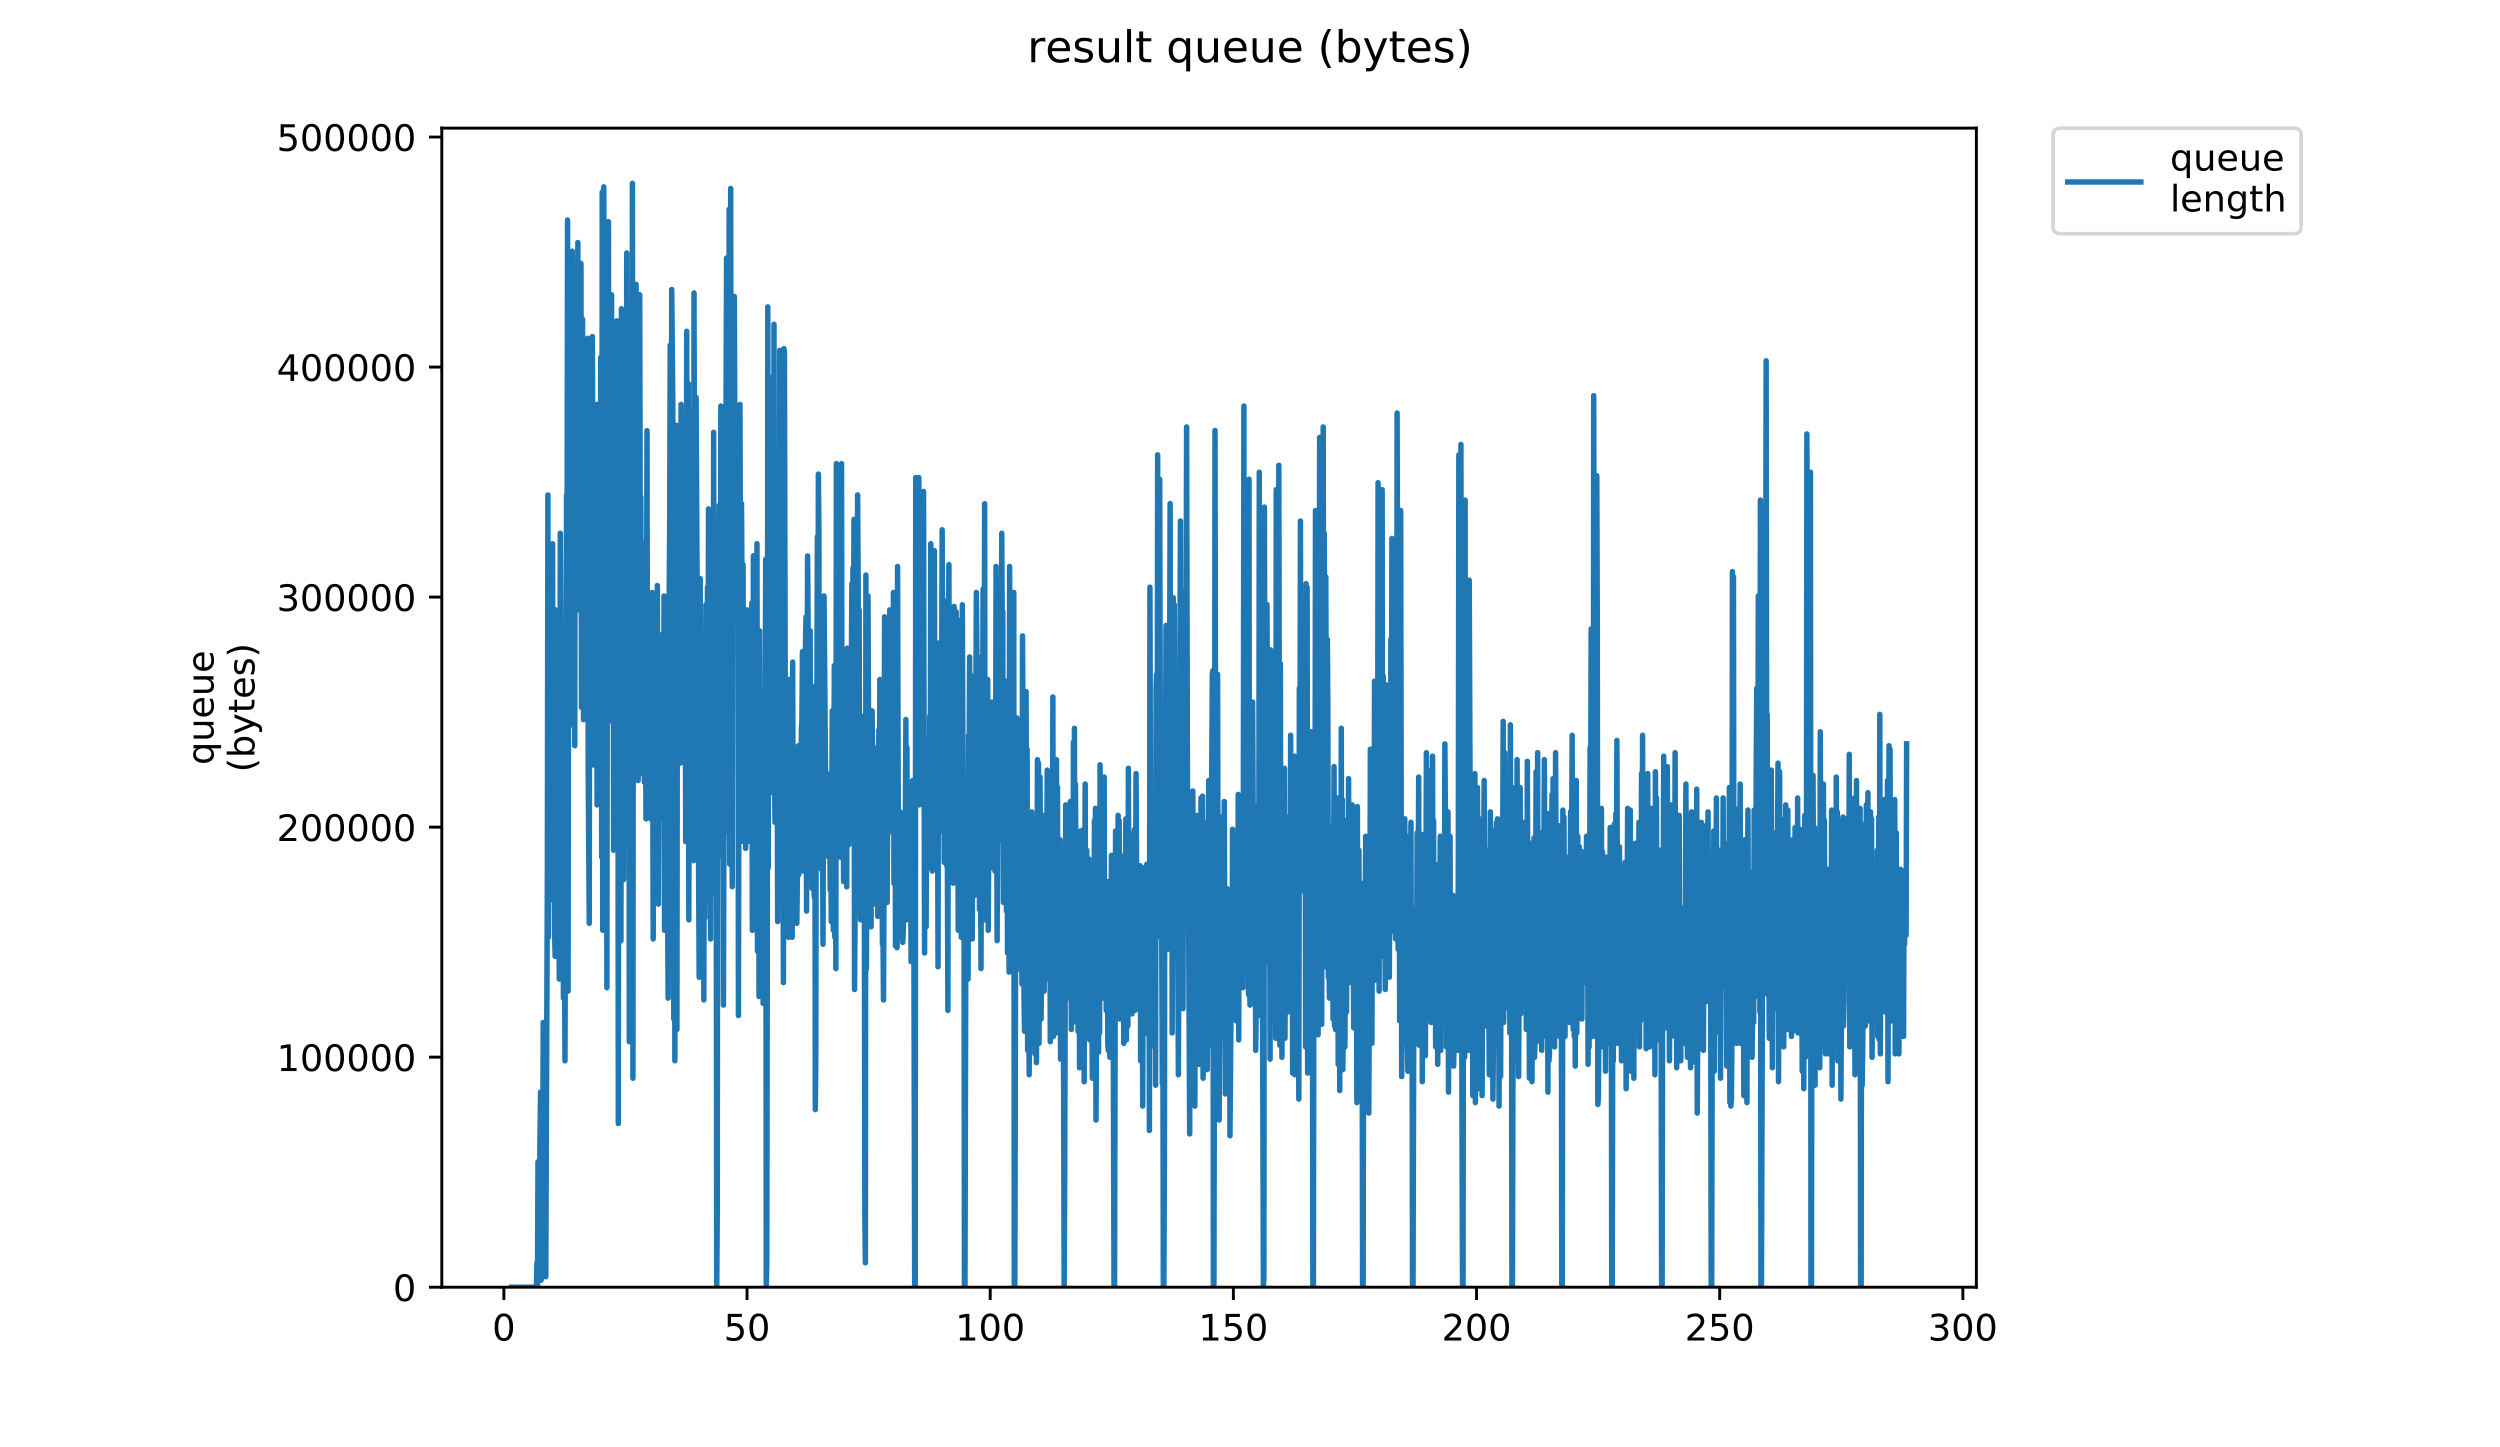 <?xml version="1.0" encoding="utf-8" standalone="no"?>
<!DOCTYPE svg PUBLIC "-//W3C//DTD SVG 1.1//EN"
  "http://www.w3.org/Graphics/SVG/1.1/DTD/svg11.dtd">
<!-- Created with matplotlib (https://matplotlib.org/) -->
<svg height="396pt" version="1.1" viewBox="0 0 684 396" width="684pt" xmlns="http://www.w3.org/2000/svg" xmlns:xlink="http://www.w3.org/1999/xlink">
 <defs>
  <style type="text/css">
*{stroke-linecap:butt;stroke-linejoin:round;}
  </style>
 </defs>
 <g id="figure_1">
  <g id="patch_1">
   <path d="M 0 396 
L 684 396 
L 684 0 
L 0 0 
z
" style="fill:#ffffff;"/>
  </g>
  <g id="axes_1">
   <g id="patch_2">
    <path d="M 120.879 352.174 
L 540.734 352.174 
L 540.734 35.062 
L 120.879 35.062 
z
" style="fill:#ffffff;"/>
   </g>
   <g id="matplotlib.axis_1">
    <g id="xtick_1">
     <g id="line2d_1">
      <defs>
       <path d="M 0 0 
L 0 3.5 
" id="m2e7004b00f" style="stroke:#000000;stroke-width:0.8;"/>
      </defs>
      <g>
       <use style="stroke:#000000;stroke-width:0.8;" x="137.862" xlink:href="#m2e7004b00f" y="352.174"/>
      </g>
     </g>
     <g id="text_1">
      <!-- 0 -->
      <defs>
       <path d="M 31.781 66.406 
Q 24.172 66.406 20.328 58.906 
Q 16.5 51.422 16.5 36.375 
Q 16.5 21.391 20.328 13.891 
Q 24.172 6.391 31.781 6.391 
Q 39.453 6.391 43.281 13.891 
Q 47.125 21.391 47.125 36.375 
Q 47.125 51.422 43.281 58.906 
Q 39.453 66.406 31.781 66.406 
z
M 31.781 74.219 
Q 44.047 74.219 50.516 64.516 
Q 56.984 54.828 56.984 36.375 
Q 56.984 17.969 50.516 8.266 
Q 44.047 -1.422 31.781 -1.422 
Q 19.531 -1.422 13.062 8.266 
Q 6.594 17.969 6.594 36.375 
Q 6.594 54.828 13.062 64.516 
Q 19.531 74.219 31.781 74.219 
z
" id="DejaVuSans-48"/>
      </defs>
      <g transform="translate(134.68 366.773)scale(0.1 -0.1)">
       <use xlink:href="#DejaVuSans-48"/>
      </g>
     </g>
    </g>
    <g id="xtick_2">
     <g id="line2d_2">
      <g>
       <use style="stroke:#000000;stroke-width:0.8;" x="204.391" xlink:href="#m2e7004b00f" y="352.174"/>
      </g>
     </g>
     <g id="text_2">
      <!-- 50 -->
      <defs>
       <path d="M 10.797 72.906 
L 49.516 72.906 
L 49.516 64.594 
L 19.828 64.594 
L 19.828 46.734 
Q 21.969 47.469 24.109 47.828 
Q 26.266 48.188 28.422 48.188 
Q 40.625 48.188 47.75 41.5 
Q 54.891 34.812 54.891 23.391 
Q 54.891 11.625 47.562 5.094 
Q 40.234 -1.422 26.906 -1.422 
Q 22.312 -1.422 17.547 -0.641 
Q 12.797 0.141 7.719 1.703 
L 7.719 11.625 
Q 12.109 9.234 16.797 8.062 
Q 21.484 6.891 26.703 6.891 
Q 35.156 6.891 40.078 11.328 
Q 45.016 15.766 45.016 23.391 
Q 45.016 31 40.078 35.438 
Q 35.156 39.891 26.703 39.891 
Q 22.75 39.891 18.812 39.016 
Q 14.891 38.141 10.797 36.281 
z
" id="DejaVuSans-53"/>
      </defs>
      <g transform="translate(198.029 366.773)scale(0.1 -0.1)">
       <use xlink:href="#DejaVuSans-53"/>
       <use x="63.623" xlink:href="#DejaVuSans-48"/>
      </g>
     </g>
    </g>
    <g id="xtick_3">
     <g id="line2d_3">
      <g>
       <use style="stroke:#000000;stroke-width:0.8;" x="270.921" xlink:href="#m2e7004b00f" y="352.174"/>
      </g>
     </g>
     <g id="text_3">
      <!-- 100 -->
      <defs>
       <path d="M 12.406 8.297 
L 28.516 8.297 
L 28.516 63.922 
L 10.984 60.406 
L 10.984 69.391 
L 28.422 72.906 
L 38.281 72.906 
L 38.281 8.297 
L 54.391 8.297 
L 54.391 0 
L 12.406 0 
z
" id="DejaVuSans-49"/>
      </defs>
      <g transform="translate(261.377 366.773)scale(0.1 -0.1)">
       <use xlink:href="#DejaVuSans-49"/>
       <use x="63.623" xlink:href="#DejaVuSans-48"/>
       <use x="127.246" xlink:href="#DejaVuSans-48"/>
      </g>
     </g>
    </g>
    <g id="xtick_4">
     <g id="line2d_4">
      <g>
       <use style="stroke:#000000;stroke-width:0.8;" x="337.451" xlink:href="#m2e7004b00f" y="352.174"/>
      </g>
     </g>
     <g id="text_4">
      <!-- 150 -->
      <g transform="translate(327.907 366.773)scale(0.1 -0.1)">
       <use xlink:href="#DejaVuSans-49"/>
       <use x="63.623" xlink:href="#DejaVuSans-53"/>
       <use x="127.246" xlink:href="#DejaVuSans-48"/>
      </g>
     </g>
    </g>
    <g id="xtick_5">
     <g id="line2d_5">
      <g>
       <use style="stroke:#000000;stroke-width:0.8;" x="403.981" xlink:href="#m2e7004b00f" y="352.174"/>
      </g>
     </g>
     <g id="text_5">
      <!-- 200 -->
      <defs>
       <path d="M 19.188 8.297 
L 53.609 8.297 
L 53.609 0 
L 7.328 0 
L 7.328 8.297 
Q 12.938 14.109 22.625 23.891 
Q 32.328 33.688 34.812 36.531 
Q 39.547 41.844 41.422 45.531 
Q 43.312 49.219 43.312 52.781 
Q 43.312 58.594 39.234 62.25 
Q 35.156 65.922 28.609 65.922 
Q 23.969 65.922 18.812 64.312 
Q 13.672 62.703 7.812 59.422 
L 7.812 69.391 
Q 13.766 71.781 18.938 73 
Q 24.125 74.219 28.422 74.219 
Q 39.75 74.219 46.484 68.547 
Q 53.219 62.891 53.219 53.422 
Q 53.219 48.922 51.531 44.891 
Q 49.859 40.875 45.406 35.406 
Q 44.188 33.984 37.641 27.219 
Q 31.109 20.453 19.188 8.297 
z
" id="DejaVuSans-50"/>
      </defs>
      <g transform="translate(394.437 366.773)scale(0.1 -0.1)">
       <use xlink:href="#DejaVuSans-50"/>
       <use x="63.623" xlink:href="#DejaVuSans-48"/>
       <use x="127.246" xlink:href="#DejaVuSans-48"/>
      </g>
     </g>
    </g>
    <g id="xtick_6">
     <g id="line2d_6">
      <g>
       <use style="stroke:#000000;stroke-width:0.8;" x="470.51" xlink:href="#m2e7004b00f" y="352.174"/>
      </g>
     </g>
     <g id="text_6">
      <!-- 250 -->
      <g transform="translate(460.967 366.773)scale(0.1 -0.1)">
       <use xlink:href="#DejaVuSans-50"/>
       <use x="63.623" xlink:href="#DejaVuSans-53"/>
       <use x="127.246" xlink:href="#DejaVuSans-48"/>
      </g>
     </g>
    </g>
    <g id="xtick_7">
     <g id="line2d_7">
      <g>
       <use style="stroke:#000000;stroke-width:0.8;" x="537.04" xlink:href="#m2e7004b00f" y="352.174"/>
      </g>
     </g>
     <g id="text_7">
      <!-- 300 -->
      <defs>
       <path d="M 40.578 39.312 
Q 47.656 37.797 51.625 33 
Q 55.609 28.219 55.609 21.188 
Q 55.609 10.406 48.188 4.484 
Q 40.766 -1.422 27.094 -1.422 
Q 22.516 -1.422 17.656 -0.516 
Q 12.797 0.391 7.625 2.203 
L 7.625 11.719 
Q 11.719 9.328 16.594 8.109 
Q 21.484 6.891 26.812 6.891 
Q 36.078 6.891 40.938 10.547 
Q 45.797 14.203 45.797 21.188 
Q 45.797 27.641 41.281 31.266 
Q 36.766 34.906 28.719 34.906 
L 20.219 34.906 
L 20.219 43.016 
L 29.109 43.016 
Q 36.375 43.016 40.234 45.922 
Q 44.094 48.828 44.094 54.297 
Q 44.094 59.906 40.109 62.906 
Q 36.141 65.922 28.719 65.922 
Q 24.656 65.922 20.016 65.031 
Q 15.375 64.156 9.812 62.312 
L 9.812 71.094 
Q 15.438 72.656 20.344 73.438 
Q 25.25 74.219 29.594 74.219 
Q 40.828 74.219 47.359 69.109 
Q 53.906 64.016 53.906 55.328 
Q 53.906 49.266 50.438 45.094 
Q 46.969 40.922 40.578 39.312 
z
" id="DejaVuSans-51"/>
      </defs>
      <g transform="translate(527.496 366.773)scale(0.1 -0.1)">
       <use xlink:href="#DejaVuSans-51"/>
       <use x="63.623" xlink:href="#DejaVuSans-48"/>
       <use x="127.246" xlink:href="#DejaVuSans-48"/>
      </g>
     </g>
    </g>
   </g>
   <g id="matplotlib.axis_2">
    <g id="ytick_1">
     <g id="line2d_8">
      <defs>
       <path d="M 0 0 
L -3.5 0 
" id="md3e811c6e9" style="stroke:#000000;stroke-width:0.8;"/>
      </defs>
      <g>
       <use style="stroke:#000000;stroke-width:0.8;" x="120.879" xlink:href="#md3e811c6e9" y="352.174"/>
      </g>
     </g>
     <g id="text_8">
      <!-- 0 -->
      <g transform="translate(107.516 355.973)scale(0.1 -0.1)">
       <use xlink:href="#DejaVuSans-48"/>
      </g>
     </g>
    </g>
    <g id="ytick_2">
     <g id="line2d_9">
      <g>
       <use style="stroke:#000000;stroke-width:0.8;" x="120.879" xlink:href="#md3e811c6e9" y="289.238"/>
      </g>
     </g>
     <g id="text_9">
      <!-- 100000 -->
      <g transform="translate(75.704 293.037)scale(0.1 -0.1)">
       <use xlink:href="#DejaVuSans-49"/>
       <use x="63.623" xlink:href="#DejaVuSans-48"/>
       <use x="127.246" xlink:href="#DejaVuSans-48"/>
       <use x="190.869" xlink:href="#DejaVuSans-48"/>
       <use x="254.492" xlink:href="#DejaVuSans-48"/>
       <use x="318.115" xlink:href="#DejaVuSans-48"/>
      </g>
     </g>
    </g>
    <g id="ytick_3">
     <g id="line2d_10">
      <g>
       <use style="stroke:#000000;stroke-width:0.8;" x="120.879" xlink:href="#md3e811c6e9" y="226.302"/>
      </g>
     </g>
     <g id="text_10">
      <!-- 200000 -->
      <g transform="translate(75.704 230.101)scale(0.1 -0.1)">
       <use xlink:href="#DejaVuSans-50"/>
       <use x="63.623" xlink:href="#DejaVuSans-48"/>
       <use x="127.246" xlink:href="#DejaVuSans-48"/>
       <use x="190.869" xlink:href="#DejaVuSans-48"/>
       <use x="254.492" xlink:href="#DejaVuSans-48"/>
       <use x="318.115" xlink:href="#DejaVuSans-48"/>
      </g>
     </g>
    </g>
    <g id="ytick_4">
     <g id="line2d_11">
      <g>
       <use style="stroke:#000000;stroke-width:0.8;" x="120.879" xlink:href="#md3e811c6e9" y="163.365"/>
      </g>
     </g>
     <g id="text_11">
      <!-- 300000 -->
      <g transform="translate(75.704 167.165)scale(0.1 -0.1)">
       <use xlink:href="#DejaVuSans-51"/>
       <use x="63.623" xlink:href="#DejaVuSans-48"/>
       <use x="127.246" xlink:href="#DejaVuSans-48"/>
       <use x="190.869" xlink:href="#DejaVuSans-48"/>
       <use x="254.492" xlink:href="#DejaVuSans-48"/>
       <use x="318.115" xlink:href="#DejaVuSans-48"/>
      </g>
     </g>
    </g>
    <g id="ytick_5">
     <g id="line2d_12">
      <g>
       <use style="stroke:#000000;stroke-width:0.8;" x="120.879" xlink:href="#md3e811c6e9" y="100.429"/>
      </g>
     </g>
     <g id="text_12">
      <!-- 400000 -->
      <defs>
       <path d="M 37.797 64.312 
L 12.891 25.391 
L 37.797 25.391 
z
M 35.203 72.906 
L 47.609 72.906 
L 47.609 25.391 
L 58.016 25.391 
L 58.016 17.188 
L 47.609 17.188 
L 47.609 0 
L 37.797 0 
L 37.797 17.188 
L 4.891 17.188 
L 4.891 26.703 
z
" id="DejaVuSans-52"/>
      </defs>
      <g transform="translate(75.704 104.228)scale(0.1 -0.1)">
       <use xlink:href="#DejaVuSans-52"/>
       <use x="63.623" xlink:href="#DejaVuSans-48"/>
       <use x="127.246" xlink:href="#DejaVuSans-48"/>
       <use x="190.869" xlink:href="#DejaVuSans-48"/>
       <use x="254.492" xlink:href="#DejaVuSans-48"/>
       <use x="318.115" xlink:href="#DejaVuSans-48"/>
      </g>
     </g>
    </g>
    <g id="ytick_6">
     <g id="line2d_13">
      <g>
       <use style="stroke:#000000;stroke-width:0.8;" x="120.879" xlink:href="#md3e811c6e9" y="37.493"/>
      </g>
     </g>
     <g id="text_13">
      <!-- 500000 -->
      <g transform="translate(75.704 41.292)scale(0.1 -0.1)">
       <use xlink:href="#DejaVuSans-53"/>
       <use x="63.623" xlink:href="#DejaVuSans-48"/>
       <use x="127.246" xlink:href="#DejaVuSans-48"/>
       <use x="190.869" xlink:href="#DejaVuSans-48"/>
       <use x="254.492" xlink:href="#DejaVuSans-48"/>
       <use x="318.115" xlink:href="#DejaVuSans-48"/>
      </g>
     </g>
    </g>
    <g id="text_14">
     <!-- queue -->
     <defs>
      <path d="M 14.797 27.297 
Q 14.797 17.391 18.875 11.75 
Q 22.953 6.109 30.078 6.109 
Q 37.203 6.109 41.297 11.75 
Q 45.406 17.391 45.406 27.297 
Q 45.406 37.203 41.297 42.844 
Q 37.203 48.484 30.078 48.484 
Q 22.953 48.484 18.875 42.844 
Q 14.797 37.203 14.797 27.297 
z
M 45.406 8.203 
Q 42.578 3.328 38.25 0.953 
Q 33.938 -1.422 27.875 -1.422 
Q 17.969 -1.422 11.734 6.484 
Q 5.516 14.406 5.516 27.297 
Q 5.516 40.188 11.734 48.094 
Q 17.969 56 27.875 56 
Q 33.938 56 38.25 53.625 
Q 42.578 51.266 45.406 46.391 
L 45.406 54.688 
L 54.391 54.688 
L 54.391 -20.797 
L 45.406 -20.797 
z
" id="DejaVuSans-113"/>
      <path d="M 8.5 21.578 
L 8.5 54.688 
L 17.484 54.688 
L 17.484 21.922 
Q 17.484 14.156 20.5 10.266 
Q 23.531 6.391 29.594 6.391 
Q 36.859 6.391 41.078 11.031 
Q 45.312 15.672 45.312 23.688 
L 45.312 54.688 
L 54.297 54.688 
L 54.297 0 
L 45.312 0 
L 45.312 8.406 
Q 42.047 3.422 37.719 1 
Q 33.406 -1.422 27.688 -1.422 
Q 18.266 -1.422 13.375 4.438 
Q 8.5 10.297 8.5 21.578 
z
M 31.109 56 
z
" id="DejaVuSans-117"/>
      <path d="M 56.203 29.594 
L 56.203 25.203 
L 14.891 25.203 
Q 15.484 15.922 20.484 11.062 
Q 25.484 6.203 34.422 6.203 
Q 39.594 6.203 44.453 7.469 
Q 49.312 8.734 54.109 11.281 
L 54.109 2.781 
Q 49.266 0.734 44.188 -0.344 
Q 39.109 -1.422 33.891 -1.422 
Q 20.797 -1.422 13.156 6.188 
Q 5.516 13.812 5.516 26.812 
Q 5.516 40.234 12.766 48.109 
Q 20.016 56 32.328 56 
Q 43.359 56 49.781 48.891 
Q 56.203 41.797 56.203 29.594 
z
M 47.219 32.234 
Q 47.125 39.594 43.094 43.984 
Q 39.062 48.391 32.422 48.391 
Q 24.906 48.391 20.391 44.141 
Q 15.875 39.891 15.188 32.172 
z
" id="DejaVuSans-101"/>
     </defs>
     <g transform="translate(58.426 209.283)rotate(-90)scale(0.1 -0.1)">
      <use xlink:href="#DejaVuSans-113"/>
      <use x="63.477" xlink:href="#DejaVuSans-117"/>
      <use x="126.855" xlink:href="#DejaVuSans-101"/>
      <use x="188.379" xlink:href="#DejaVuSans-117"/>
      <use x="251.758" xlink:href="#DejaVuSans-101"/>
     </g>
     <!-- (bytes) -->
     <defs>
      <path d="M 31 75.875 
Q 24.469 64.656 21.281 53.656 
Q 18.109 42.672 18.109 31.391 
Q 18.109 20.125 21.312 9.062 
Q 24.516 -2 31 -13.188 
L 23.188 -13.188 
Q 15.875 -1.703 12.234 9.375 
Q 8.594 20.453 8.594 31.391 
Q 8.594 42.281 12.203 53.312 
Q 15.828 64.359 23.188 75.875 
z
" id="DejaVuSans-40"/>
      <path d="M 48.688 27.297 
Q 48.688 37.203 44.609 42.844 
Q 40.531 48.484 33.406 48.484 
Q 26.266 48.484 22.188 42.844 
Q 18.109 37.203 18.109 27.297 
Q 18.109 17.391 22.188 11.75 
Q 26.266 6.109 33.406 6.109 
Q 40.531 6.109 44.609 11.75 
Q 48.688 17.391 48.688 27.297 
z
M 18.109 46.391 
Q 20.953 51.266 25.266 53.625 
Q 29.594 56 35.594 56 
Q 45.562 56 51.781 48.094 
Q 58.016 40.188 58.016 27.297 
Q 58.016 14.406 51.781 6.484 
Q 45.562 -1.422 35.594 -1.422 
Q 29.594 -1.422 25.266 0.953 
Q 20.953 3.328 18.109 8.203 
L 18.109 0 
L 9.078 0 
L 9.078 75.984 
L 18.109 75.984 
z
" id="DejaVuSans-98"/>
      <path d="M 32.172 -5.078 
Q 28.375 -14.844 24.75 -17.812 
Q 21.141 -20.797 15.094 -20.797 
L 7.906 -20.797 
L 7.906 -13.281 
L 13.188 -13.281 
Q 16.891 -13.281 18.938 -11.516 
Q 21 -9.766 23.484 -3.219 
L 25.094 0.875 
L 2.984 54.688 
L 12.5 54.688 
L 29.594 11.922 
L 46.688 54.688 
L 56.203 54.688 
z
" id="DejaVuSans-121"/>
      <path d="M 18.312 70.219 
L 18.312 54.688 
L 36.812 54.688 
L 36.812 47.703 
L 18.312 47.703 
L 18.312 18.016 
Q 18.312 11.328 20.141 9.422 
Q 21.969 7.516 27.594 7.516 
L 36.812 7.516 
L 36.812 0 
L 27.594 0 
Q 17.188 0 13.234 3.875 
Q 9.281 7.766 9.281 18.016 
L 9.281 47.703 
L 2.688 47.703 
L 2.688 54.688 
L 9.281 54.688 
L 9.281 70.219 
z
" id="DejaVuSans-116"/>
      <path d="M 44.281 53.078 
L 44.281 44.578 
Q 40.484 46.531 36.375 47.5 
Q 32.281 48.484 27.875 48.484 
Q 21.188 48.484 17.844 46.438 
Q 14.5 44.391 14.5 40.281 
Q 14.5 37.156 16.891 35.375 
Q 19.281 33.594 26.516 31.984 
L 29.594 31.297 
Q 39.156 29.25 43.188 25.516 
Q 47.219 21.781 47.219 15.094 
Q 47.219 7.469 41.188 3.016 
Q 35.156 -1.422 24.609 -1.422 
Q 20.219 -1.422 15.453 -0.562 
Q 10.688 0.297 5.422 2 
L 5.422 11.281 
Q 10.406 8.688 15.234 7.391 
Q 20.062 6.109 24.812 6.109 
Q 31.156 6.109 34.562 8.281 
Q 37.984 10.453 37.984 14.406 
Q 37.984 18.062 35.516 20.016 
Q 33.062 21.969 24.703 23.781 
L 21.578 24.516 
Q 13.234 26.266 9.516 29.906 
Q 5.812 33.547 5.812 39.891 
Q 5.812 47.609 11.281 51.797 
Q 16.75 56 26.812 56 
Q 31.781 56 36.172 55.266 
Q 40.578 54.547 44.281 53.078 
z
" id="DejaVuSans-115"/>
      <path d="M 8.016 75.875 
L 15.828 75.875 
Q 23.141 64.359 26.781 53.312 
Q 30.422 42.281 30.422 31.391 
Q 30.422 20.453 26.781 9.375 
Q 23.141 -1.703 15.828 -13.188 
L 8.016 -13.188 
Q 14.5 -2 17.703 9.062 
Q 20.906 20.125 20.906 31.391 
Q 20.906 42.672 17.703 53.656 
Q 14.5 64.656 8.016 75.875 
z
" id="DejaVuSans-41"/>
     </defs>
     <g transform="translate(69.624 211.295)rotate(-90)scale(0.1 -0.1)">
      <use xlink:href="#DejaVuSans-40"/>
      <use x="39.014" xlink:href="#DejaVuSans-98"/>
      <use x="102.49" xlink:href="#DejaVuSans-121"/>
      <use x="161.67" xlink:href="#DejaVuSans-116"/>
      <use x="200.879" xlink:href="#DejaVuSans-101"/>
      <use x="262.402" xlink:href="#DejaVuSans-115"/>
      <use x="314.502" xlink:href="#DejaVuSans-41"/>
     </g>
    </g>
   </g>
   <g id="line2d_14">
    <path clip-path="url(#p5c44b30610)" d="M 139.963 352.174 
L 146.765 352.174 
L 146.913 345.504 
L 147.052 352.174 
L 147.193 317.871 
L 147.472 341.693 
L 147.754 310.249 
L 147.898 298.814 
L 148.039 350.268 
L 148.18 344.551 
L 148.322 321.683 
L 148.467 341.693 
L 148.609 279.757 
L 148.756 301.673 
L 148.897 304.531 
L 149.042 320.73 
L 149.184 314.06 
L 149.328 349.316 
L 149.759 239.283 
L 149.899 135.422 
L 150.043 256.434 
L 150.183 151.166 
L 150.476 224.037 
L 150.616 225.943 
L 150.756 179.253 
L 150.896 212.603 
L 151.179 148.762 
L 151.32 238.33 
L 151.463 246.407 
L 151.604 211.65 
L 151.745 255.481 
L 151.886 261.653 
L 152.026 166.866 
L 152.167 246.407 
L 152.454 206.886 
L 152.595 203.074 
L 152.735 233.566 
L 152.876 237.377 
L 153.018 267.868 
L 153.159 254.529 
L 153.299 145.903 
L 153.443 174.489 
L 153.586 253.571 
L 153.727 224.037 
L 153.868 232.613 
L 154.008 174.489 
L 154.148 273.087 
L 154.288 208.791 
L 154.572 290.239 
L 154.86 203.074 
L 155.001 135.422 
L 155.142 157.337 
L 155.282 60.19 
L 155.422 271.181 
L 155.563 168.772 
L 155.704 177.846 
L 155.845 112.099 
L 155.987 181.159 
L 156.129 112.553 
L 156.41 198.31 
L 156.551 68.722 
L 156.691 90.183 
L 156.833 163.054 
L 156.975 104.476 
L 157.256 204.027 
L 157.397 77.341 
L 157.537 147.809 
L 157.678 120.176 
L 157.818 147.354 
L 158.098 66.362 
L 158.242 166.866 
L 158.383 120.22 
L 158.523 159.243 
L 158.665 88.277 
L 158.805 125.893 
L 158.951 72.079 
L 159.091 193.546 
L 159.232 162.102 
L 159.375 87.324 
L 159.659 196.903 
L 159.799 132.109 
L 159.94 126.846 
L 160.083 149.26 
L 160.226 141.637 
L 160.368 190.233 
L 160.509 150.213 
L 160.653 162.102 
L 160.794 92.543 
L 160.935 211.152 
L 161.221 252.623 
L 161.365 125.439 
L 161.511 117.361 
L 161.659 141.637 
L 161.799 115.412 
L 161.939 191.186 
L 162.08 92.089 
L 162.361 209.29 
L 162.651 147.809 
L 162.792 134.967 
L 163.074 148.307 
L 163.216 110.647 
L 163.357 220.226 
L 163.639 138.779 
L 163.783 181.159 
L 163.928 163.553 
L 164.069 132.109 
L 164.21 170.677 
L 164.35 97.806 
L 164.491 132.109 
L 164.631 234.519 
L 164.771 52.567 
L 164.912 254.529 
L 165.195 51.116 
L 165.341 134.967 
L 165.481 90.183 
L 165.621 169.27 
L 165.76 160.694 
L 165.9 133.055 
L 166.043 270.229 
L 166.185 147.354 
L 166.328 161.149 
L 166.469 60.644 
L 166.61 158.29 
L 166.9 132.109 
L 167.041 88.277 
L 167.181 134.967 
L 167.322 80.654 
L 167.463 197.357 
L 167.604 89.231 
L 167.744 134.967 
L 167.884 232.613 
L 168.025 127.344 
L 168.307 171.674 
L 168.452 162.6 
L 168.736 87.779 
L 168.88 163.553 
L 169.023 115.91 
L 169.168 307.39 
L 169.314 157.337 
L 169.46 141.637 
L 169.601 185.923 
L 169.745 170.223 
L 169.887 257.387 
L 170.03 84.466 
L 170.316 190.233 
L 170.461 199.761 
L 170.606 240.681 
L 170.751 111.6 
L 170.896 197.812 
L 171.039 194.044 
L 171.18 174.489 
L 171.323 230.209 
L 171.471 69.22 
L 171.611 193.047 
L 171.752 105.429 
L 171.894 222.131 
L 172.035 100.664 
L 172.175 285.02 
L 172.319 116.863 
L 172.461 125.893 
L 172.603 181.657 
L 172.746 92.089 
L 172.888 227.849 
L 173.029 50.163 
L 173.17 295.003 
L 173.312 118.769 
L 173.452 88.277 
L 173.597 177.846 
L 173.741 101.617 
L 173.882 167.364 
L 174.024 77.796 
L 174.165 124.486 
L 174.305 129.25 
L 174.449 102.072 
L 174.593 213.556 
L 174.741 93.54 
L 174.887 140.684 
L 175.03 80.654 
L 175.173 151.166 
L 175.315 135.92 
L 175.6 211.65 
L 176.031 148.762 
L 176.174 205.933 
L 176.318 214.054 
L 176.46 207.839 
L 176.602 194.499 
L 176.742 224.037 
L 177.022 117.816 
L 177.163 222.586 
L 177.307 168.772 
L 177.45 195.451 
L 177.59 170.677 
L 177.73 215.007 
L 177.871 212.603 
L 178.011 224.037 
L 178.153 178.3 
L 178.293 203.074 
L 178.434 162.102 
L 178.715 256.889 
L 178.999 178.3 
L 179.14 187.835 
L 179.281 170.677 
L 179.421 210.199 
L 179.561 170.677 
L 179.701 215.461 
L 179.841 160.196 
L 180.128 247.36 
L 180.411 184.97 
L 180.551 198.31 
L 180.692 183.064 
L 180.835 182.112 
L 180.975 216.913 
L 181.116 174.489 
L 181.258 173.536 
L 181.398 224.037 
L 181.538 214.509 
L 181.678 163.054 
L 181.818 254.529 
L 181.959 226.896 
L 182.099 170.677 
L 182.24 224.99 
L 182.38 171.63 
L 182.661 246.407 
L 182.801 273.087 
L 183.081 164.007 
L 183.223 143.997 
L 183.365 94.449 
L 183.506 186.876 
L 183.787 79.203 
L 184.07 109.694 
L 184.351 278.804 
L 184.495 148.762 
L 184.642 290.239 
L 184.783 173.536 
L 184.923 273.087 
L 185.063 116.364 
L 185.204 281.663 
L 185.345 164.007 
L 185.493 184.017 
L 185.634 179.253 
L 185.773 129.704 
L 186.055 208.791 
L 186.336 110.647 
L 186.478 206.886 
L 186.62 204.98 
L 186.76 117.317 
L 186.9 184.017 
L 187.04 141.139 
L 187.181 208.739 
L 187.462 166.866 
L 187.602 230.253 
L 187.743 193.546 
L 187.884 90.637 
L 188.031 187.835 
L 188.176 167.819 
L 188.322 104.93 
L 188.465 251.67 
L 188.605 157.337 
L 188.746 153.526 
L 188.886 228.801 
L 189.026 205.933 
L 189.167 112.553 
L 189.311 187.835 
L 189.458 122.082 
L 189.6 149.714 
L 189.744 235.471 
L 189.884 80.156 
L 190.165 202.121 
L 190.305 212.603 
L 190.452 108.742 
L 191.293 267.37 
L 191.576 158.29 
L 191.716 229.754 
L 191.858 228.801 
L 192.002 255.481 
L 192.143 200.216 
L 192.288 245.953 
L 192.43 224.037 
L 192.571 273.586 
L 192.714 190.189 
L 192.856 251.171 
L 193.138 165.415 
L 193.28 238.33 
L 193.421 245.953 
L 193.564 160.65 
L 193.703 237.377 
L 193.843 139.233 
L 194.124 204.027 
L 194.267 152.075 
L 194.408 256.889 
L 194.549 172.583 
L 194.693 188.283 
L 194.834 244.502 
L 194.974 174.946 
L 195.113 223.539 
L 195.254 118.27 
L 195.395 227.849 
L 195.535 230.209 
L 195.675 167.819 
L 195.815 218.769 
L 195.957 220.226 
L 196.099 352.174 
L 196.243 331.211 
L 196.383 160.196 
L 196.664 181.159 
L 196.804 138.28 
L 196.944 234.064 
L 197.224 111.102 
L 197.365 114.459 
L 197.507 123.034 
L 197.647 206.387 
L 197.788 142.092 
L 197.93 274.993 
L 198.077 220.226 
L 198.221 227.849 
L 198.79 70.601 
L 198.93 145.903 
L 199.071 146.856 
L 199.213 142.092 
L 199.353 169.226 
L 199.493 57.287 
L 199.634 236.424 
L 199.915 51.57 
L 200.058 176.849 
L 200.202 136.374 
L 200.343 242.596 
L 200.486 124.94 
L 200.627 113.506 
L 200.768 141.139 
L 200.908 81.109 
L 201.19 153.526 
L 201.33 168.772 
L 201.612 143.499 
L 201.752 137.782 
L 201.894 117.317 
L 202.034 277.851 
L 202.314 127.799 
L 202.454 110.647 
L 202.738 220.68 
L 202.879 137.782 
L 203.019 163.509 
L 203.159 230.209 
L 203.301 154.479 
L 203.441 225.444 
L 203.581 178.754 
L 203.722 214.963 
L 203.862 167.819 
L 204.003 232.114 
L 204.143 191.64 
L 204.284 205.434 
L 204.426 166.866 
L 204.705 205.933 
L 204.984 183.064 
L 205.123 230.209 
L 205.265 189.734 
L 205.408 189.734 
L 205.552 218.32 
L 205.697 164.96 
L 205.841 254.529 
L 205.985 241.189 
L 206.125 152.075 
L 206.265 241.643 
L 206.404 160.196 
L 206.548 252.623 
L 206.688 211.65 
L 206.828 243.094 
L 206.967 225.943 
L 207.107 148.762 
L 207.247 260.246 
L 207.53 174.489 
L 207.671 272.633 
L 207.814 172.583 
L 207.955 250.717 
L 208.095 195.451 
L 208.235 207.34 
L 208.375 194 
L 208.516 264.511 
L 208.656 189.734 
L 208.796 274.538 
L 208.936 210.199 
L 209.078 262.65 
L 209.5 153.034 
L 209.646 352.174 
L 209.788 345.504 
L 209.929 260.246 
L 210.069 83.967 
L 210.209 237.377 
L 210.349 103.025 
L 210.49 108.742 
L 210.774 216.869 
L 210.916 164.96 
L 211.06 203.074 
L 211.622 216.414 
L 211.762 88.732 
L 211.905 211.65 
L 212.047 224.99 
L 212.194 219.273 
L 212.338 137.327 
L 212.482 134.469 
L 212.768 252.124 
L 212.908 128.752 
L 213.052 221.179 
L 213.197 240.236 
L 213.337 95.856 
L 213.483 224.99 
L 213.628 155.432 
L 213.775 245.498 
L 213.92 158.29 
L 214.059 215.916 
L 214.201 212.603 
L 214.341 268.821 
L 214.48 95.402 
L 214.62 96.355 
L 214.899 214.509 
L 215.039 254.529 
L 215.178 247.36 
L 215.458 251.67 
L 215.598 206.886 
L 215.737 256.434 
L 215.877 185.923 
L 216.157 199.263 
L 216.301 225.943 
L 216.448 206.387 
L 216.596 203.529 
L 216.74 256.434 
L 216.88 181.159 
L 217.023 249.266 
L 217.166 222.131 
L 217.307 233.566 
L 217.448 234.02 
L 217.587 250.717 
L 217.866 233.566 
L 218.006 252.623 
L 218.145 242.141 
L 218.424 204.027 
L 218.565 239.283 
L 218.845 214.054 
L 219.124 229.754 
L 219.264 199.263 
L 219.403 197.357 
L 219.543 178.3 
L 219.685 194.953 
L 219.828 238.33 
L 219.97 231.162 
L 220.11 184.017 
L 220.253 204.98 
L 220.394 174.489 
L 220.534 168.772 
L 220.673 249.266 
L 220.954 152.119 
L 221.235 188.781 
L 221.375 221.179 
L 221.659 172.583 
L 221.801 223.084 
L 221.941 188.781 
L 222.081 187.835 
L 222.222 243.094 
L 222.362 202.121 
L 222.502 243.094 
L 222.643 238.33 
L 222.783 245.498 
L 222.925 191.64 
L 223.066 303.579 
L 223.206 288.333 
L 223.348 187.33 
L 223.488 197.357 
L 223.628 146.856 
L 223.768 213.101 
L 223.91 129.704 
L 224.049 144.496 
L 224.189 235.471 
L 224.469 202.121 
L 224.609 170.677 
L 224.749 237.876 
L 224.889 186.876 
L 225.172 258.34 
L 225.452 163.054 
L 226.013 228.801 
L 226.153 224.037 
L 226.293 211.65 
L 226.718 234.519 
L 226.859 213.057 
L 227.001 223.539 
L 227.143 243.549 
L 227.285 224.037 
L 227.426 252.124 
L 227.709 194.499 
L 227.849 207.839 
L 227.99 254.529 
L 228.27 182.112 
L 228.41 256.434 
L 228.551 211.196 
L 228.691 265.01 
L 228.83 126.846 
L 229.115 226.896 
L 229.404 214.509 
L 229.684 130.203 
L 229.965 234.519 
L 230.106 229.754 
L 230.246 126.846 
L 230.386 227.394 
L 230.526 194.997 
L 230.667 206.387 
L 230.807 241.189 
L 230.947 224.99 
L 231.089 224.492 
L 231.23 226.896 
L 231.371 234.519 
L 231.513 201.169 
L 231.655 242.64 
L 231.796 177.347 
L 231.943 186.876 
L 232.084 226.896 
L 232.226 231.162 
L 232.51 184.017 
L 232.651 182.566 
L 232.795 186.876 
L 232.935 182.112 
L 233.075 159.741 
L 233.222 211.65 
L 233.363 155.432 
L 233.505 177.347 
L 233.651 142.092 
L 233.794 270.727 
L 234.216 214.963 
L 234.355 232.613 
L 234.498 210.697 
L 234.638 135.422 
L 234.778 156.883 
L 234.918 197.357 
L 235.063 166.866 
L 235.206 234.519 
L 235.35 240.681 
L 235.491 251.67 
L 235.631 244.502 
L 235.915 213.101 
L 236.059 211.152 
L 236.205 250.219 
L 236.349 195.906 
L 236.489 243.549 
L 236.629 333.117 
L 236.77 345.504 
L 236.91 157.337 
L 237.05 265.01 
L 237.192 225.444 
L 237.335 248.357 
L 237.477 163.054 
L 237.759 225.943 
L 237.9 201.169 
L 238.04 232.114 
L 238.18 223.539 
L 238.321 253.571 
L 238.605 194.499 
L 238.889 221.179 
L 239.172 247.36 
L 239.314 214.01 
L 239.6 236.424 
L 239.882 213.057 
L 240.024 204.482 
L 240.164 250.717 
L 240.446 199.717 
L 240.587 223.539 
L 240.728 185.923 
L 241.011 226.896 
L 241.153 242.141 
L 241.297 231.659 
L 241.438 258.34 
L 241.579 254.529 
L 241.723 273.586 
L 241.866 243.094 
L 242.012 168.772 
L 242.154 222.131 
L 242.296 201.169 
L 242.438 242.141 
L 242.58 210.199 
L 242.724 246.906 
L 243.007 196.404 
L 243.151 208.293 
L 243.293 206.886 
L 243.433 166.866 
L 243.58 224.492 
L 243.723 186.377 
L 243.867 204.98 
L 244.156 184.97 
L 244.299 227.849 
L 244.441 162.102 
L 244.584 241.687 
L 244.865 180.206 
L 245.006 258.794 
L 245.149 251.67 
L 245.291 224.037 
L 245.433 259.293 
L 245.573 154.977 
L 245.854 256.434 
L 246.137 244.047 
L 246.28 222.131 
L 246.42 241.189 
L 246.566 224.99 
L 246.709 238.784 
L 246.853 228.801 
L 246.992 257.841 
L 247.134 254.529 
L 247.276 232.613 
L 247.417 243.094 
L 247.566 240.734 
L 247.706 225.943 
L 247.847 196.857 
L 247.992 251.67 
L 248.134 204.482 
L 248.276 245.953 
L 248.418 239.283 
L 248.562 249.764 
L 248.703 224.99 
L 248.987 245 
L 249.127 221.633 
L 249.269 263.104 
L 249.409 243.094 
L 249.55 244.047 
L 249.691 213.556 
L 249.831 243.094 
L 249.971 227.849 
L 250.258 352.174 
L 250.401 352.174 
L 250.543 130.657 
L 250.685 188.781 
L 250.827 144.496 
L 251.11 203.074 
L 251.39 130.657 
L 251.534 220.226 
L 251.676 173.536 
L 251.817 194.953 
L 252.102 150.667 
L 252.247 180.206 
L 252.388 136.374 
L 252.533 199.263 
L 252.678 134.469 
L 252.96 260.744 
L 253.101 224.037 
L 253.245 228.801 
L 253.388 253.571 
L 253.531 219.273 
L 253.671 218.769 
L 253.812 224.99 
L 253.953 202.576 
L 254.093 209.747 
L 254.236 237.377 
L 254.375 195.95 
L 254.517 220.226 
L 254.657 148.762 
L 254.799 213.101 
L 254.941 191.142 
L 255.083 238.33 
L 255.224 200.216 
L 255.367 195.906 
L 255.508 221.633 
L 255.65 150.667 
L 255.791 202.121 
L 255.935 196.857 
L 256.077 227.35 
L 256.217 199.717 
L 256.359 236.879 
L 256.499 206.886 
L 256.643 264.511 
L 256.782 175.94 
L 257.207 227.35 
L 257.493 188.781 
L 257.634 186.421 
L 257.774 144.95 
L 258.061 218.769 
L 258.204 206.886 
L 258.345 235.926 
L 258.487 225.444 
L 258.631 203.529 
L 258.772 228.303 
L 258.915 164.462 
L 259.057 236.923 
L 259.198 232.613 
L 259.341 276.444 
L 259.481 172.129 
L 259.622 154.479 
L 259.763 217.367 
L 259.906 204.98 
L 260.048 174.946 
L 260.189 215.461 
L 260.333 214.509 
L 260.473 188.781 
L 260.757 241.643 
L 261.04 165.913 
L 261.182 229.754 
L 261.325 172.583 
L 261.466 230.707 
L 261.606 167.364 
L 261.747 199.263 
L 261.888 171.176 
L 262.168 254.529 
L 262.309 250.717 
L 262.45 229.754 
L 262.594 176.394 
L 262.735 169.724 
L 263.019 256.434 
L 263.159 251.67 
L 263.299 165.459 
L 263.582 242.596 
L 263.724 217.822 
L 263.872 352.174 
L 264.019 352.174 
L 264.303 231.659 
L 264.445 265.01 
L 264.585 265.963 
L 264.726 235.471 
L 264.868 267.868 
L 265.008 201.169 
L 265.149 209.747 
L 265.288 179.751 
L 265.428 218.32 
L 265.568 195.451 
L 265.711 228.801 
L 265.853 196.857 
L 265.997 256.889 
L 266.419 184.97 
L 266.563 245 
L 266.705 218.769 
L 266.848 230.707 
L 267.13 162.102 
L 267.272 178.3 
L 267.554 240.734 
L 267.694 179.751 
L 267.979 248.811 
L 268.12 225.943 
L 268.261 232.613 
L 268.403 265.01 
L 268.545 217.367 
L 268.688 221.633 
L 268.828 204.027 
L 268.969 161.149 
L 269.251 213.556 
L 269.393 137.826 
L 269.532 251.67 
L 269.673 237.876 
L 269.814 237.876 
L 270.098 200.216 
L 270.238 185.923 
L 270.38 254.529 
L 270.665 204.482 
L 270.808 214.963 
L 270.95 211.65 
L 271.093 237.377 
L 271.379 192.094 
L 271.52 236.424 
L 271.662 218.769 
L 271.806 222.586 
L 271.953 216.414 
L 272.095 222.131 
L 272.236 238.33 
L 272.381 224.99 
L 272.522 154.977 
L 272.808 257.387 
L 273.232 158.29 
L 273.372 195.906 
L 273.514 203.074 
L 273.654 229.754 
L 273.795 208.293 
L 273.939 207.34 
L 274.079 145.903 
L 274.22 171.176 
L 274.363 167.32 
L 274.507 246.906 
L 274.799 205.933 
L 274.939 206.387 
L 275.081 207.34 
L 275.364 249.266 
L 275.507 186.377 
L 275.656 260.7 
L 275.94 212.603 
L 276.082 265.963 
L 276.226 154.977 
L 276.367 203.074 
L 276.51 185.923 
L 276.652 241.189 
L 276.795 196.903 
L 276.936 243.094 
L 277.076 186.876 
L 277.218 232.613 
L 277.363 162.102 
L 277.508 352.174 
L 277.656 352.174 
L 277.939 228.303 
L 278.079 263.104 
L 278.218 196.404 
L 278.358 254.983 
L 278.638 203.529 
L 278.779 254.983 
L 278.919 220.226 
L 279.058 254.983 
L 279.198 228.801 
L 279.338 265.464 
L 279.477 242.596 
L 279.617 269.276 
L 279.756 173.99 
L 279.897 198.764 
L 280.037 203.529 
L 280.177 273.087 
L 280.317 282.161 
L 280.457 190.189 
L 280.597 259.293 
L 280.737 189.236 
L 280.878 247.36 
L 281.018 204.98 
L 281.158 287.38 
L 281.3 273.087 
L 281.44 237.832 
L 281.58 294.05 
L 281.86 247.36 
L 282 256.434 
L 282.139 274.993 
L 282.28 222.131 
L 282.424 243.094 
L 282.568 285.474 
L 283 232.114 
L 283.144 288.333 
L 283.284 234.02 
L 283.566 290.737 
L 283.707 261.653 
L 283.847 207.839 
L 283.99 275.946 
L 284.131 208.791 
L 284.273 285.474 
L 284.557 212.603 
L 284.836 278.804 
L 284.979 266.417 
L 285.121 238.33 
L 285.26 245.454 
L 285.4 223.084 
L 285.541 237.377 
L 285.68 271.181 
L 285.82 236.424 
L 285.96 266.916 
L 286.1 237.832 
L 286.239 267.868 
L 286.519 210.697 
L 286.659 265.464 
L 286.798 239.283 
L 286.938 264.511 
L 287.077 258.794 
L 287.217 224.037 
L 287.359 285.02 
L 287.642 216.414 
L 287.783 218.769 
L 287.923 268.323 
L 288.063 190.687 
L 288.209 283.569 
L 288.348 224.492 
L 288.488 271.68 
L 288.767 228.801 
L 288.907 282.616 
L 289.047 207.839 
L 289.188 263.559 
L 289.327 215.461 
L 289.467 269.276 
L 289.607 240.236 
L 289.746 258.794 
L 289.886 234.519 
L 290.026 229.754 
L 290.165 289.784 
L 290.305 252.124 
L 290.446 263.104 
L 290.731 234.492 
L 290.871 247.859 
L 291.152 352.174 
L 291.297 322.636 
L 291.579 220.226 
L 291.721 261.653 
L 292.001 229.754 
L 292.282 271.181 
L 292.422 253.077 
L 292.563 273.087 
L 292.704 260.7 
L 292.844 219.273 
L 292.984 236.424 
L 293.124 281.663 
L 293.267 251.171 
L 293.547 279.757 
L 293.686 203.074 
L 293.826 268.323 
L 293.966 199.263 
L 294.107 272.134 
L 294.247 214.509 
L 294.387 245.454 
L 294.527 242.141 
L 294.667 278.804 
L 294.806 227.849 
L 294.947 282.161 
L 295.227 229.256 
L 295.367 292.144 
L 295.506 282.616 
L 295.646 227.35 
L 295.786 265.464 
L 295.926 229.754 
L 296.066 290.239 
L 296.486 226.896 
L 296.626 295.956 
L 296.907 214.509 
L 297.047 276.444 
L 297.327 232.613 
L 297.467 277.851 
L 297.606 240.681 
L 297.746 278.35 
L 297.885 234.973 
L 298.025 245.454 
L 298.167 284.521 
L 298.307 257.841 
L 298.45 262.606 
L 298.594 259.747 
L 298.876 295.003 
L 299.016 253.077 
L 299.157 275.483 
L 299.298 269.276 
L 299.438 224.492 
L 299.578 277.851 
L 299.718 221.179 
L 299.861 306.437 
L 300.28 240.681 
L 300.42 221.179 
L 300.56 287.878 
L 300.701 238.784 
L 300.84 282.616 
L 300.981 209.246 
L 301.122 268.323 
L 301.544 219.273 
L 301.684 273.087 
L 301.825 246.407 
L 301.965 241.643 
L 302.105 212.603 
L 302.246 271.181 
L 302.527 245 
L 302.667 276.444 
L 302.949 241.189 
L 303.09 285.474 
L 303.231 287.38 
L 303.375 242.596 
L 303.517 258.34 
L 303.657 289.286 
L 303.799 249.266 
L 303.939 274.538 
L 304.083 234.02 
L 304.223 279.757 
L 304.507 254.983 
L 304.792 352.174 
L 304.939 352.174 
L 305.221 227.35 
L 305.361 254.529 
L 305.501 249.266 
L 305.641 256.434 
L 305.922 223.084 
L 306.065 276.899 
L 306.205 224.492 
L 306.347 278.804 
L 306.627 243.094 
L 306.767 275.483 
L 306.906 262.606 
L 307.045 260.246 
L 307.185 250.219 
L 307.327 259.293 
L 307.467 285.474 
L 307.607 234.02 
L 307.747 275.483 
L 308.026 224.037 
L 308.166 284.521 
L 308.445 244.047 
L 308.584 280.71 
L 308.724 210.199 
L 308.863 258.794 
L 309.004 227.849 
L 309.145 255.936 
L 309.424 268.323 
L 309.563 238.784 
L 309.703 277.397 
L 309.982 242.596 
L 310.121 243.094 
L 310.261 255.936 
L 310.401 226.896 
L 310.542 276.444 
L 310.822 211.65 
L 310.963 236.879 
L 311.103 239.283 
L 311.243 262.151 
L 311.382 259.747 
L 311.522 261.653 
L 311.662 244.047 
L 311.807 265.464 
L 311.947 236.879 
L 312.087 290.239 
L 312.228 249.266 
L 312.369 268.821 
L 312.51 237.377 
L 312.65 302.626 
L 312.791 245.454 
L 312.932 238.784 
L 313.073 269.276 
L 313.214 239.737 
L 313.494 279.757 
L 313.776 236.424 
L 313.916 276.899 
L 314.057 246.407 
L 314.196 283.114 
L 314.338 247.36 
L 314.48 309.296 
L 314.62 160.65 
L 314.902 272.134 
L 315.043 284.521 
L 315.324 277.397 
L 315.465 261.653 
L 315.605 259.747 
L 315.746 222.131 
L 315.887 286.427 
L 316.027 232.613 
L 316.167 296.909 
L 316.307 188.283 
L 316.447 184.472 
L 316.587 247.859 
L 316.727 124.442 
L 316.87 214.01 
L 317.01 188.781 
L 317.154 205.434 
L 317.295 131.112 
L 317.579 256.434 
L 317.723 221.633 
L 318.006 296.454 
L 318.146 270.229 
L 318.285 352.174 
L 318.427 352.174 
L 318.578 319.777 
L 318.725 196.857 
L 318.873 212.603 
L 319.022 171.132 
L 319.163 174.946 
L 319.442 259.747 
L 319.586 252.623 
L 319.727 201.169 
L 319.867 227.35 
L 320.147 137.782 
L 320.287 232.114 
L 320.427 164.007 
L 320.567 168.273 
L 320.707 282.616 
L 320.989 163.509 
L 321.13 252.623 
L 321.273 165.415 
L 321.416 245 
L 321.556 258.794 
L 321.698 237.832 
L 321.842 191.64 
L 321.983 256.889 
L 322.123 257.387 
L 322.264 262.151 
L 322.405 294.05 
L 322.967 142.546 
L 323.111 264.057 
L 323.251 219.727 
L 323.391 224.492 
L 323.67 275.946 
L 323.811 187.33 
L 323.951 249.764 
L 324.091 161.603 
L 324.232 224.037 
L 324.372 171.132 
L 324.512 173.99 
L 324.653 116.819 
L 324.935 237.832 
L 325.075 241.643 
L 325.216 253.571 
L 325.499 310.249 
L 325.64 256.889 
L 325.781 262.606 
L 325.921 223.084 
L 326.061 285.973 
L 326.345 216.414 
L 326.485 269.774 
L 326.625 269.276 
L 326.765 249.266 
L 326.906 302.626 
L 327.046 256.889 
L 327.187 266.916 
L 327.328 253.077 
L 327.468 223.084 
L 327.75 252.124 
L 327.89 229.754 
L 328.032 291.191 
L 328.172 233.067 
L 328.312 281.208 
L 328.453 280.71 
L 328.594 218.32 
L 328.736 286.427 
L 328.876 277.851 
L 329.016 217.822 
L 329.159 295.003 
L 329.3 290.239 
L 329.581 224.99 
L 329.721 237.832 
L 329.862 224.99 
L 330.003 289.286 
L 330.143 224.99 
L 330.286 292.643 
L 330.568 261.653 
L 330.708 213.556 
L 330.848 285.973 
L 330.988 253.077 
L 331.129 270.229 
L 331.269 218.32 
L 331.411 230.209 
L 331.694 184.472 
L 331.837 183.519 
L 331.985 352.174 
L 332.131 352.174 
L 332.279 276.899 
L 332.422 117.772 
L 332.709 282.616 
L 332.849 185.424 
L 332.989 201.623 
L 333.129 184.472 
L 333.269 257.841 
L 333.41 244.502 
L 333.55 306.437 
L 333.832 245.454 
L 333.973 223.539 
L 334.115 283.569 
L 334.397 235.471 
L 334.537 279.757 
L 334.818 237.832 
L 334.958 219.273 
L 335.242 299.313 
L 335.389 274.04 
L 335.53 274.993 
L 335.673 243.094 
L 335.815 243.549 
L 335.956 273.087 
L 336.097 246.407 
L 336.238 271.181 
L 336.38 253.077 
L 336.52 310.747 
L 336.943 259.293 
L 337.083 272.134 
L 337.224 226.896 
L 337.364 267.37 
L 337.507 260.7 
L 337.647 238.33 
L 337.788 262.606 
L 337.929 247.36 
L 338.069 250.717 
L 338.213 279.303 
L 338.354 243.549 
L 338.495 276.444 
L 338.634 260.7 
L 338.775 217.367 
L 338.915 284.521 
L 339.055 225.444 
L 339.197 262.606 
L 339.337 231.162 
L 339.48 235.926 
L 339.623 269.276 
L 339.905 237.377 
L 340.046 270.229 
L 340.187 215.461 
L 340.327 111.102 
L 340.469 262.151 
L 340.609 188.283 
L 340.89 248.811 
L 341.03 144.452 
L 341.31 251.171 
L 341.45 238.33 
L 341.59 272.134 
L 341.73 131.112 
L 341.87 269.276 
L 342.009 274.993 
L 342.149 203.529 
L 342.289 250.219 
L 342.429 249.266 
L 342.713 192.094 
L 342.993 248.313 
L 343.133 254.03 
L 343.414 236.424 
L 343.555 287.38 
L 343.695 276.899 
L 343.975 220.68 
L 344.115 231.659 
L 344.256 277.851 
L 344.396 259.747 
L 344.536 129.206 
L 344.676 268.323 
L 344.819 221.633 
L 344.964 277.397 
L 345.244 215.461 
L 345.665 352.174 
L 345.806 349.316 
L 345.946 138.735 
L 346.086 214.01 
L 346.367 200.216 
L 346.507 245.454 
L 346.648 165.415 
L 346.928 258.794 
L 347.069 196.857 
L 347.21 263.559 
L 347.35 214.01 
L 347.492 289.784 
L 347.633 177.802 
L 347.774 192.593 
L 347.915 257.387 
L 348.055 230.209 
L 348.195 247.859 
L 348.335 188.283 
L 348.478 279.757 
L 348.618 206.387 
L 348.759 195.451 
L 348.899 200.67 
L 349.041 284.067 
L 349.183 133.97 
L 349.324 233.067 
L 349.606 200.67 
L 349.746 211.152 
L 349.886 127.3 
L 350.169 285.973 
L 350.312 181.613 
L 350.454 281.208 
L 350.594 210.199 
L 350.733 289.286 
L 351.013 229.754 
L 351.153 272.134 
L 351.292 274.993 
L 351.432 210.199 
L 351.571 284.067 
L 351.712 251.171 
L 351.854 251.171 
L 351.993 223.539 
L 352.273 276.899 
L 352.412 229.754 
L 352.552 272.134 
L 352.692 234.519 
L 352.833 269.276 
L 352.973 275.946 
L 353.114 201.169 
L 353.253 252.124 
L 353.394 229.256 
L 353.533 246.407 
L 353.673 293.596 
L 353.813 290.239 
L 354.092 206.886 
L 354.232 294.05 
L 354.374 247.36 
L 354.514 238.33 
L 354.654 217.822 
L 354.795 223.084 
L 354.935 273.087 
L 355.076 233.566 
L 355.359 300.72 
L 355.503 188.283 
L 355.65 232.114 
L 355.796 142.546 
L 355.936 228.303 
L 356.076 194.953 
L 356.216 193.047 
L 356.357 196.404 
L 356.499 194 
L 356.639 201.623 
L 356.78 215.461 
L 356.919 244.047 
L 357.063 168.273 
L 357.206 286.427 
L 357.346 159.697 
L 357.487 193.047 
L 357.627 160.65 
L 357.767 293.596 
L 357.907 224.99 
L 358.047 242.596 
L 358.19 220.226 
L 358.337 263.559 
L 358.484 206.886 
L 358.628 244.502 
L 358.771 200.216 
L 359.055 242.141 
L 359.198 352.174 
L 359.345 352.174 
L 359.489 250.219 
L 359.634 272.633 
L 359.775 240.681 
L 359.918 139.687 
L 360.204 264.057 
L 360.345 196.857 
L 360.627 283.114 
L 360.769 241.643 
L 360.909 242.141 
L 361.049 119.677 
L 361.329 223.539 
L 361.469 150.169 
L 361.609 280.256 
L 361.749 193.047 
L 361.889 195.906 
L 362.03 116.819 
L 362.17 204.482 
L 362.311 145.903 
L 362.453 179.707 
L 362.596 264.511 
L 362.736 157.792 
L 363.016 254.03 
L 363.156 174.946 
L 363.297 193.047 
L 363.437 267.37 
L 363.579 259.747 
L 363.727 273.087 
L 363.869 252.124 
L 364.01 249.266 
L 364.15 264.057 
L 364.432 225.943 
L 364.714 278.804 
L 364.997 209.747 
L 365.138 280.71 
L 365.279 259.747 
L 365.419 281.663 
L 365.559 277.851 
L 365.699 221.633 
L 365.841 280.71 
L 365.986 218.32 
L 366.127 291.191 
L 366.269 242.596 
L 366.409 242.141 
L 366.55 298.36 
L 366.691 218.32 
L 366.833 274.993 
L 366.974 199.263 
L 367.116 271.181 
L 367.256 218.769 
L 367.397 292.643 
L 367.538 279.757 
L 367.681 230.182 
L 367.967 286.427 
L 368.258 224.492 
L 368.4 276.899 
L 368.685 240.236 
L 368.826 257.841 
L 368.969 213.057 
L 369.113 252.124 
L 369.254 247.36 
L 369.396 268.821 
L 369.535 238.784 
L 369.675 255.481 
L 369.817 250.219 
L 369.959 220.226 
L 370.385 281.208 
L 370.667 241.189 
L 370.809 280.71 
L 371.096 238.784 
L 371.236 301.673 
L 371.38 220.68 
L 371.522 295.003 
L 371.663 241.643 
L 371.806 232.613 
L 371.948 291.69 
L 372.375 241.643 
L 372.518 296.882 
L 372.66 257.841 
L 372.803 352.174 
L 372.95 352.174 
L 373.092 273.586 
L 373.232 292.144 
L 373.661 228.801 
L 373.801 287.38 
L 373.943 239.283 
L 374.084 298.814 
L 374.367 245 
L 374.507 304.531 
L 374.647 265.01 
L 374.79 260.7 
L 374.933 204.98 
L 375.076 257.841 
L 375.219 242.141 
L 375.359 285.474 
L 375.5 228.303 
L 375.642 248.811 
L 375.782 207.34 
L 375.923 268.323 
L 376.062 186.377 
L 376.202 214.01 
L 376.342 206.886 
L 376.481 251.67 
L 376.621 257.841 
L 376.761 207.34 
L 376.901 234.973 
L 377.042 132.065 
L 377.322 271.181 
L 377.462 158.745 
L 377.601 243.549 
L 377.741 148.263 
L 378.02 254.03 
L 378.159 133.97 
L 378.303 261.653 
L 378.445 184.97 
L 378.726 248.811 
L 378.866 249.266 
L 379.006 270.727 
L 379.145 187.33 
L 379.285 261.199 
L 379.425 200.67 
L 379.565 244.502 
L 379.705 250.219 
L 379.845 194 
L 380.124 267.37 
L 380.263 213.556 
L 380.403 254.983 
L 380.543 174.946 
L 380.683 216.869 
L 380.822 147.31 
L 381.106 213.057 
L 381.248 195.906 
L 381.393 252.124 
L 381.536 155.886 
L 381.679 250.219 
L 381.821 256.889 
L 381.967 177.802 
L 382.106 236.879 
L 382.246 113.007 
L 382.386 161.603 
L 382.526 259.747 
L 382.665 176.849 
L 382.805 191.142 
L 382.944 279.303 
L 383.224 139.687 
L 383.506 294.548 
L 383.647 274.538 
L 383.786 227.35 
L 383.926 226.397 
L 384.206 274.993 
L 384.345 224.037 
L 384.485 274.04 
L 384.624 260.7 
L 384.764 275.946 
L 384.904 228.801 
L 385.049 282.616 
L 385.195 293.097 
L 385.336 292.144 
L 385.475 274.04 
L 385.615 229.754 
L 385.754 277.851 
L 386.035 224.99 
L 386.175 282.616 
L 386.317 249.266 
L 386.461 352.174 
L 386.603 352.174 
L 386.887 249.266 
L 387.026 250.219 
L 387.306 268.323 
L 387.446 248.313 
L 387.587 263.559 
L 387.728 227.849 
L 387.868 280.71 
L 388.148 212.603 
L 388.289 285.973 
L 388.429 248.313 
L 388.711 282.616 
L 388.997 228.303 
L 389.138 295.956 
L 389.278 243.549 
L 389.419 283.569 
L 389.559 259.747 
L 389.699 276.899 
L 389.839 229.256 
L 389.98 288.831 
L 390.261 205.933 
L 390.542 273.586 
L 390.962 228.303 
L 391.243 255.936 
L 391.384 225.943 
L 391.526 279.757 
L 391.667 210.697 
L 391.806 252.124 
L 391.947 206.886 
L 392.086 274.04 
L 392.226 224.492 
L 392.366 275.946 
L 392.646 236.424 
L 392.789 286.427 
L 393.071 242.141 
L 393.213 253.077 
L 393.353 291.191 
L 393.633 241.643 
L 393.773 281.208 
L 394.053 228.801 
L 394.195 287.38 
L 394.336 240.681 
L 394.476 239.283 
L 394.616 245.454 
L 394.756 270.229 
L 394.896 245.454 
L 395.036 272.633 
L 395.176 257.841 
L 395.315 203.529 
L 395.456 222.131 
L 395.6 224.037 
L 395.743 286.427 
L 395.885 281.663 
L 396.166 222.131 
L 396.306 298.814 
L 396.587 232.114 
L 396.727 228.801 
L 396.868 285.474 
L 397.009 253.077 
L 397.291 272.134 
L 397.431 245.454 
L 397.573 245 
L 397.714 291.69 
L 397.855 282.616 
L 397.999 263.559 
L 398.143 284.067 
L 398.428 248.811 
L 398.57 250.219 
L 398.712 254.529 
L 398.854 287.38 
L 398.999 232.114 
L 399.14 124.442 
L 399.285 230.209 
L 399.426 204.027 
L 399.567 234.02 
L 399.707 121.583 
L 399.995 304.531 
L 400.143 352.174 
L 400.29 352.174 
L 400.434 210.697 
L 400.72 289.286 
L 400.862 136.829 
L 401.003 272.633 
L 401.142 265.464 
L 401.282 173.536 
L 401.562 245 
L 401.701 236.879 
L 401.841 287.38 
L 401.981 158.745 
L 402.261 228.801 
L 402.541 244.502 
L 402.682 227.849 
L 402.822 252.623 
L 402.962 299.767 
L 403.243 227.849 
L 403.384 255.936 
L 403.525 211.65 
L 403.665 301.673 
L 403.945 267.37 
L 404.085 224.99 
L 404.228 215.461 
L 404.372 245 
L 404.513 297.861 
L 404.795 224.037 
L 404.937 245.454 
L 405.077 226.397 
L 405.219 285.474 
L 405.36 240.681 
L 405.5 299.767 
L 405.781 229.256 
L 405.921 233.566 
L 406.062 213.556 
L 406.203 251.171 
L 406.343 235.471 
L 406.484 273.586 
L 406.625 280.71 
L 406.766 239.737 
L 406.907 232.613 
L 407.048 238.784 
L 407.471 294.05 
L 407.753 222.131 
L 407.894 257.841 
L 408.035 238.33 
L 408.175 272.633 
L 408.316 230.209 
L 408.456 300.72 
L 408.596 285.474 
L 408.735 249.266 
L 408.878 272.134 
L 409.157 226.896 
L 409.298 277.851 
L 409.438 224.99 
L 409.578 268.323 
L 409.717 224.037 
L 409.998 248.313 
L 410.139 302.626 
L 410.281 243.549 
L 410.423 244.047 
L 410.567 294.548 
L 410.848 224.037 
L 410.988 274.538 
L 411.268 197.357 
L 411.408 279.757 
L 411.549 264.511 
L 411.689 205.933 
L 411.829 270.229 
L 411.969 253.077 
L 412.109 252.623 
L 412.249 269.276 
L 412.533 243.549 
L 412.817 275.946 
L 412.958 229.754 
L 413.098 282.616 
L 413.238 198.31 
L 413.379 275.946 
L 413.519 233.566 
L 413.659 352.174 
L 413.801 352.174 
L 413.948 291.69 
L 414.091 284.521 
L 414.234 266.417 
L 414.514 215.461 
L 414.654 231.659 
L 414.794 265.01 
L 414.934 257.841 
L 415.073 207.839 
L 415.213 244.502 
L 415.353 227.849 
L 415.495 294.548 
L 415.915 215.461 
L 416.055 277.397 
L 416.194 225.444 
L 416.474 274.04 
L 416.754 224.99 
L 416.895 230.209 
L 417.035 256.434 
L 417.176 256.889 
L 417.456 247.859 
L 417.596 281.663 
L 417.737 274.04 
L 417.877 208.293 
L 418.018 254.983 
L 418.3 238.784 
L 418.441 295.003 
L 418.728 230.707 
L 418.867 276.899 
L 419.007 236.424 
L 419.148 295.956 
L 419.29 268.821 
L 419.43 279.757 
L 419.571 234.519 
L 419.713 229.256 
L 419.855 289.286 
L 419.995 283.569 
L 420.275 211.152 
L 420.415 285.02 
L 420.555 260.7 
L 420.695 205.933 
L 420.836 279.757 
L 421.116 231.659 
L 421.257 246.407 
L 421.397 227.849 
L 421.538 267.317 
L 421.679 229.754 
L 421.819 287.38 
L 422.103 239.737 
L 422.243 276.899 
L 422.526 207.839 
L 422.807 281.663 
L 422.948 237.832 
L 423.088 283.569 
L 423.368 245 
L 423.509 298.814 
L 423.649 222.586 
L 423.79 290.239 
L 423.931 288.333 
L 424.211 241.643 
L 424.351 280.71 
L 424.63 217.367 
L 424.77 277.851 
L 424.91 213.057 
L 425.333 286.427 
L 425.473 262.606 
L 425.613 205.933 
L 425.894 281.663 
L 426.034 244.502 
L 426.175 238.784 
L 426.315 274.04 
L 426.455 263.559 
L 426.596 225.943 
L 426.737 283.569 
L 426.877 263.559 
L 427.017 265.01 
L 427.164 252.124 
L 427.305 352.174 
L 427.452 352.174 
L 427.599 221.633 
L 427.747 243.549 
L 427.894 223.539 
L 428.181 283.569 
L 428.461 237.832 
L 428.6 236.424 
L 428.74 249.266 
L 428.88 234.519 
L 429.161 275.483 
L 429.3 258.794 
L 429.44 279.757 
L 429.72 222.131 
L 429.862 259.747 
L 430.142 201.169 
L 430.283 272.134 
L 430.424 281.663 
L 430.564 245 
L 430.704 283.542 
L 430.845 256.889 
L 430.985 291.69 
L 431.266 213.556 
L 431.407 282.616 
L 431.549 267.37 
L 431.688 228.801 
L 431.829 261.653 
L 431.969 232.114 
L 432.109 231.659 
L 432.25 274.993 
L 432.39 257.841 
L 432.531 274.538 
L 432.671 233.067 
L 432.811 278.804 
L 432.952 233.067 
L 433.092 261.199 
L 433.232 266.417 
L 433.372 240.236 
L 433.512 250.717 
L 433.653 250.219 
L 433.793 268.821 
L 434.074 228.801 
L 434.215 266.417 
L 434.355 235.471 
L 434.495 291.191 
L 434.636 236.879 
L 434.776 286.427 
L 435.056 204.482 
L 435.196 229.754 
L 435.336 172.084 
L 435.477 243.094 
L 435.617 221.633 
L 435.898 283.569 
L 436.039 108.243 
L 436.179 187.33 
L 436.32 202.576 
L 436.46 264.057 
L 436.6 200.67 
L 436.739 198.764 
L 436.88 130.159 
L 437.02 171.132 
L 437.161 302.171 
L 437.301 300.72 
L 437.441 285.474 
L 437.582 228.303 
L 437.722 278.804 
L 437.863 271.181 
L 438.144 221.179 
L 438.285 271.181 
L 438.425 233.067 
L 438.565 235.471 
L 438.706 286.427 
L 438.988 238.784 
L 439.272 293.097 
L 439.557 234.519 
L 439.7 265.01 
L 439.842 271.181 
L 439.983 268.323 
L 440.125 259.747 
L 440.265 266.916 
L 440.406 285.474 
L 440.546 226.397 
L 440.834 244.502 
L 440.974 352.174 
L 441.117 352.174 
L 441.257 265.01 
L 441.398 290.239 
L 441.538 235.926 
L 441.679 225.444 
L 441.819 270.229 
L 442.099 222.586 
L 442.24 276.899 
L 442.38 202.576 
L 442.659 285.474 
L 442.799 243.549 
L 442.939 280.71 
L 443.079 231.659 
L 443.219 283.569 
L 443.36 274.993 
L 443.501 247.36 
L 443.641 290.239 
L 443.923 240.681 
L 444.063 283.569 
L 444.203 237.832 
L 444.343 270.727 
L 444.483 263.559 
L 444.623 235.926 
L 444.764 240.236 
L 444.906 297.861 
L 445.328 221.179 
L 445.47 245.454 
L 445.61 225.943 
L 445.892 273.087 
L 446.032 221.633 
L 446.173 293.097 
L 446.593 241.189 
L 446.734 270.229 
L 446.875 247.36 
L 447.016 295.003 
L 447.157 234.02 
L 447.298 237.377 
L 447.439 230.707 
L 447.579 244.047 
L 447.72 272.134 
L 447.861 255.481 
L 448.001 259.747 
L 448.141 281.208 
L 448.281 278.804 
L 448.421 224.99 
L 448.563 286.427 
L 448.703 237.832 
L 448.843 279.303 
L 448.984 263.559 
L 449.125 211.65 
L 449.266 259.747 
L 449.407 201.169 
L 449.548 254.03 
L 449.689 226.397 
L 449.829 270.229 
L 449.97 256.889 
L 450.111 255.481 
L 450.251 234.02 
L 450.391 286.926 
L 450.673 265.464 
L 450.813 211.65 
L 450.954 269.276 
L 451.094 236.879 
L 451.235 246.906 
L 451.374 286.427 
L 451.655 265.464 
L 451.795 224.037 
L 451.936 221.179 
L 452.076 284.521 
L 452.357 224.037 
L 452.497 260.7 
L 452.64 247.36 
L 452.782 294.05 
L 452.923 211.152 
L 453.065 257.841 
L 453.207 218.32 
L 453.349 284.521 
L 453.49 278.804 
L 453.631 252.124 
L 453.771 247.859 
L 453.913 263.559 
L 454.056 253.077 
L 454.197 232.613 
L 454.337 275.483 
L 454.479 275.946 
L 454.619 352.174 
L 454.761 352.174 
L 454.91 254.983 
L 455.051 243.094 
L 455.191 206.886 
L 455.331 269.276 
L 455.474 240.681 
L 455.759 244.502 
L 455.901 281.208 
L 456.043 256.889 
L 456.183 209.747 
L 456.325 276.899 
L 456.47 229.256 
L 456.611 232.613 
L 456.754 290.239 
L 457.175 220.226 
L 457.317 283.569 
L 457.598 220.226 
L 457.74 258.794 
L 457.881 220.226 
L 458.022 280.71 
L 458.166 261.653 
L 458.311 205.933 
L 458.452 274.04 
L 458.593 234.973 
L 458.734 292.144 
L 458.875 277.851 
L 459.016 232.613 
L 459.156 264.511 
L 459.296 254.983 
L 459.438 223.084 
L 459.579 288.333 
L 459.719 259.747 
L 459.86 290.239 
L 460 257.841 
L 460.14 261.199 
L 460.281 274.04 
L 460.422 249.266 
L 460.563 280.71 
L 460.703 248.313 
L 460.844 284.067 
L 460.984 285.474 
L 461.265 214.509 
L 461.405 251.171 
L 461.546 247.859 
L 461.688 289.286 
L 461.829 234.973 
L 461.971 286.427 
L 462.113 242.596 
L 462.394 224.037 
L 462.535 292.144 
L 462.816 222.131 
L 462.956 290.737 
L 463.379 239.283 
L 463.521 277.397 
L 463.661 274.993 
L 463.801 257.841 
L 464.083 277.851 
L 464.223 215.916 
L 464.363 304.531 
L 464.644 258.794 
L 464.784 262.606 
L 464.925 257.387 
L 465.066 286.926 
L 465.488 224.99 
L 465.628 281.663 
L 465.769 234.973 
L 465.91 246.906 
L 466.05 287.38 
L 466.191 256.889 
L 466.334 262.606 
L 466.615 225.943 
L 466.755 241.643 
L 466.895 274.04 
L 467.319 222.131 
L 467.46 264.511 
L 467.603 261.653 
L 467.748 251.171 
L 467.888 262.151 
L 468.031 260.7 
L 468.176 352.174 
L 468.324 352.174 
L 468.471 276.444 
L 468.614 277.851 
L 468.757 263.559 
L 468.897 227.35 
L 469.04 293.097 
L 469.182 228.303 
L 469.324 256.434 
L 469.465 257.841 
L 469.605 218.32 
L 469.75 274.538 
L 470.035 260.7 
L 470.175 236.424 
L 470.315 232.613 
L 470.457 282.616 
L 470.6 235.926 
L 470.741 295.003 
L 471.022 233.566 
L 471.164 269.276 
L 471.307 265.464 
L 471.45 218.32 
L 471.592 265.963 
L 471.877 239.283 
L 472.017 241.189 
L 472.16 270.229 
L 472.301 232.114 
L 472.442 291.69 
L 472.724 230.707 
L 472.867 268.323 
L 473.008 259.747 
L 473.148 215.461 
L 473.288 301.673 
L 473.428 245.454 
L 473.569 302.626 
L 473.713 300.72 
L 473.853 284.521 
L 473.992 156.384 
L 474.134 266.417 
L 474.274 157.792 
L 474.416 273.087 
L 474.562 258.794 
L 474.702 221.179 
L 474.843 261.653 
L 474.982 227.849 
L 475.124 285.474 
L 475.265 236.879 
L 475.549 283.569 
L 475.831 233.566 
L 475.972 236.879 
L 476.112 214.509 
L 476.254 285.474 
L 476.394 252.124 
L 476.534 282.616 
L 476.819 246.407 
L 476.964 259.293 
L 477.105 299.767 
L 477.386 229.754 
L 477.527 258.34 
L 477.67 259.747 
L 477.81 238.784 
L 477.952 301.673 
L 478.234 221.633 
L 478.52 285.973 
L 478.662 272.134 
L 478.809 245.454 
L 478.949 274.04 
L 479.089 247.36 
L 479.373 289.286 
L 479.516 275.946 
L 479.657 238.33 
L 479.798 279.757 
L 479.939 221.633 
L 480.083 229.256 
L 480.223 272.633 
L 480.508 209.747 
L 480.647 188.283 
L 480.789 201.623 
L 480.932 231.162 
L 481.072 163.054 
L 481.213 194 
L 481.353 163.509 
L 481.497 276.899 
L 481.64 136.829 
L 481.787 352.174 
L 481.934 352.174 
L 482.225 261.653 
L 482.366 251.67 
L 482.507 254.983 
L 482.648 264.057 
L 482.793 240.681 
L 482.936 269.276 
L 483.217 98.715 
L 483.362 217.822 
L 483.502 195.451 
L 483.642 272.134 
L 483.782 230.209 
L 483.921 242.596 
L 484.062 284.067 
L 484.343 212.603 
L 484.483 213.057 
L 484.623 210.697 
L 484.916 292.144 
L 485.056 257.841 
L 485.196 252.124 
L 485.336 228.801 
L 485.476 275.946 
L 485.616 234.973 
L 485.755 227.849 
L 485.895 263.559 
L 486.036 236.424 
L 486.181 255.936 
L 486.463 208.791 
L 486.603 295.956 
L 486.894 211.152 
L 487.174 283.569 
L 487.456 236.424 
L 487.598 284.067 
L 487.739 278.804 
L 487.879 241.189 
L 488.019 286.427 
L 488.159 267.37 
L 488.299 224.037 
L 488.439 258.794 
L 488.579 220.226 
L 488.722 280.71 
L 488.869 253.077 
L 489.011 281.663 
L 489.151 221.633 
L 489.292 278.35 
L 489.432 271.181 
L 489.572 246.407 
L 489.714 261.653 
L 489.997 250.717 
L 490.142 283.569 
L 490.283 275.946 
L 490.424 229.754 
L 490.568 282.161 
L 490.707 273.087 
L 490.847 238.33 
L 490.987 278.804 
L 491.127 226.397 
L 491.266 264.511 
L 491.406 240.681 
L 491.687 268.323 
L 491.827 218.32 
L 491.968 282.616 
L 492.248 234.973 
L 492.389 264.511 
L 492.529 226.896 
L 492.672 258.794 
L 492.811 240.236 
L 493.091 293.097 
L 493.371 242.596 
L 493.511 297.861 
L 493.791 223.084 
L 493.931 289.286 
L 494.072 238.33 
L 494.215 271.181 
L 494.356 118.725 
L 494.496 150.169 
L 494.636 268.323 
L 494.917 179.707 
L 495.058 187.33 
L 495.198 212.603 
L 495.339 129.206 
L 495.481 352.174 
L 495.622 352.174 
L 495.762 220.226 
L 495.902 257.841 
L 496.041 212.104 
L 496.182 242.596 
L 496.323 247.859 
L 496.463 226.397 
L 496.603 296.909 
L 496.897 246.407 
L 497.046 273.087 
L 497.187 274.993 
L 497.327 243.549 
L 497.606 277.851 
L 497.746 228.801 
L 497.887 292.144 
L 498.027 200.216 
L 498.169 242.596 
L 498.312 231.162 
L 498.597 253.571 
L 498.739 257.841 
L 498.882 214.509 
L 499.022 265.464 
L 499.162 224.492 
L 499.303 282.616 
L 499.444 288.333 
L 499.725 248.313 
L 499.865 241.189 
L 500.006 266.417 
L 500.146 237.832 
L 500.286 288.333 
L 500.427 249.266 
L 500.567 250.717 
L 500.707 274.993 
L 500.849 276.899 
L 500.99 274.04 
L 501.132 221.633 
L 501.273 296.909 
L 501.414 254.03 
L 501.555 271.653 
L 501.697 240.681 
L 501.837 264.057 
L 501.978 233.566 
L 502.119 277.851 
L 502.259 274.04 
L 502.4 212.603 
L 502.541 277.851 
L 502.681 222.131 
L 502.822 290.239 
L 503.104 232.613 
L 503.244 277.397 
L 503.386 265.464 
L 503.526 224.492 
L 503.667 300.72 
L 503.949 258.794 
L 504.09 261.199 
L 504.233 223.539 
L 504.376 280.71 
L 504.52 274.04 
L 504.805 227.849 
L 504.951 243.549 
L 505.098 224.037 
L 505.241 266.417 
L 505.384 246.407 
L 505.672 254.03 
L 505.815 253.077 
L 505.956 206.387 
L 506.097 286.427 
L 506.24 277.851 
L 506.524 226.896 
L 506.665 273.586 
L 506.808 263.559 
L 506.951 232.114 
L 507.091 268.821 
L 507.231 261.653 
L 507.373 218.32 
L 507.514 294.05 
L 507.655 255.936 
L 507.796 248.313 
L 507.937 213.556 
L 508.078 277.851 
L 508.36 246.407 
L 508.501 229.754 
L 508.642 281.208 
L 508.923 221.179 
L 509.065 352.174 
L 509.212 352.174 
L 509.357 225.444 
L 509.499 296.909 
L 509.639 286.427 
L 509.923 255.936 
L 510.208 232.613 
L 510.348 280.71 
L 510.634 220.226 
L 510.774 266.417 
L 510.917 268.323 
L 511.058 216.869 
L 511.198 279.303 
L 511.342 276.899 
L 511.482 225.444 
L 511.623 233.566 
L 511.764 222.131 
L 511.904 244.502 
L 512.05 224.037 
L 512.195 289.286 
L 512.335 246.407 
L 512.475 267.37 
L 512.617 269.276 
L 512.759 241.189 
L 513.046 278.804 
L 513.469 251.171 
L 513.612 232.613 
L 513.752 283.569 
L 513.892 272.134 
L 514.033 223.539 
L 514.173 284.495 
L 514.313 195.451 
L 514.452 288.333 
L 514.732 225.943 
L 514.871 272.633 
L 515.011 274.04 
L 515.151 261.199 
L 515.293 274.993 
L 515.433 218.769 
L 515.573 275.946 
L 515.714 229.256 
L 515.854 276.899 
L 516.133 231.162 
L 516.273 265.963 
L 516.413 213.556 
L 516.555 295.956 
L 516.837 204.027 
L 516.979 277.851 
L 517.119 204.98 
L 517.259 255.936 
L 517.399 227.849 
L 517.539 279.303 
L 517.679 264.511 
L 517.82 224.99 
L 517.963 278.35 
L 518.392 218.769 
L 518.532 288.333 
L 518.816 227.849 
L 518.955 283.569 
L 519.098 262.606 
L 519.241 273.087 
L 519.389 244.502 
L 519.532 288.333 
L 519.675 272.134 
L 519.817 269.276 
L 519.959 237.832 
L 520.103 251.67 
L 520.248 242.596 
L 520.388 270.727 
L 520.53 266.417 
L 520.67 238.33 
L 520.81 283.569 
L 520.95 242.596 
L 521.09 258.34 
L 521.23 238.784 
L 521.37 254.03 
L 521.51 255.936 
L 521.65 203.529 
L 521.65 203.529 
" style="fill:none;stroke:#1f77b4;stroke-linecap:square;stroke-width:1.5;"/>
   </g>
   <g id="patch_3">
    <path d="M 120.879 352.174 
L 120.879 35.062 
" style="fill:none;stroke:#000000;stroke-linecap:square;stroke-linejoin:miter;stroke-width:0.8;"/>
   </g>
   <g id="patch_4">
    <path d="M 540.734 352.174 
L 540.734 35.062 
" style="fill:none;stroke:#000000;stroke-linecap:square;stroke-linejoin:miter;stroke-width:0.8;"/>
   </g>
   <g id="patch_5">
    <path d="M 120.879 352.174 
L 540.734 352.174 
" style="fill:none;stroke:#000000;stroke-linecap:square;stroke-linejoin:miter;stroke-width:0.8;"/>
   </g>
   <g id="patch_6">
    <path d="M 120.879 35.062 
L 540.734 35.062 
" style="fill:none;stroke:#000000;stroke-linecap:square;stroke-linejoin:miter;stroke-width:0.8;"/>
   </g>
   <g id="legend_1">
    <g id="patch_7">
     <path d="M 563.727 63.938 
L 627.602 63.938 
Q 629.602 63.938 629.602 61.938 
L 629.602 37.062 
Q 629.602 35.062 627.602 35.062 
L 563.727 35.062 
Q 561.727 35.062 561.727 37.062 
L 561.727 61.938 
Q 561.727 63.938 563.727 63.938 
z
" style="fill:#ffffff;opacity:0.8;stroke:#cccccc;stroke-linejoin:miter;"/>
    </g>
    <g id="line2d_15">
     <path d="M 565.727 49.8 
L 585.727 49.8 
" style="fill:none;stroke:#1f77b4;stroke-linecap:square;stroke-width:1.5;"/>
    </g>
    <g id="line2d_16"/>
    <g id="text_15">
     <!-- queue -->
     <g transform="translate(593.727 46.661)scale(0.1 -0.1)">
      <use xlink:href="#DejaVuSans-113"/>
      <use x="63.477" xlink:href="#DejaVuSans-117"/>
      <use x="126.855" xlink:href="#DejaVuSans-101"/>
      <use x="188.379" xlink:href="#DejaVuSans-117"/>
      <use x="251.758" xlink:href="#DejaVuSans-101"/>
     </g>
     <!-- length -->
     <defs>
      <path d="M 9.422 75.984 
L 18.406 75.984 
L 18.406 0 
L 9.422 0 
z
" id="DejaVuSans-108"/>
      <path d="M 54.891 33.016 
L 54.891 0 
L 45.906 0 
L 45.906 32.719 
Q 45.906 40.484 42.875 44.328 
Q 39.844 48.188 33.797 48.188 
Q 26.516 48.188 22.312 43.547 
Q 18.109 38.922 18.109 30.906 
L 18.109 0 
L 9.078 0 
L 9.078 54.688 
L 18.109 54.688 
L 18.109 46.188 
Q 21.344 51.125 25.703 53.562 
Q 30.078 56 35.797 56 
Q 45.219 56 50.047 50.172 
Q 54.891 44.344 54.891 33.016 
z
" id="DejaVuSans-110"/>
      <path d="M 45.406 27.984 
Q 45.406 37.75 41.375 43.109 
Q 37.359 48.484 30.078 48.484 
Q 22.859 48.484 18.828 43.109 
Q 14.797 37.75 14.797 27.984 
Q 14.797 18.266 18.828 12.891 
Q 22.859 7.516 30.078 7.516 
Q 37.359 7.516 41.375 12.891 
Q 45.406 18.266 45.406 27.984 
z
M 54.391 6.781 
Q 54.391 -7.172 48.188 -13.984 
Q 42 -20.797 29.203 -20.797 
Q 24.469 -20.797 20.266 -20.094 
Q 16.062 -19.391 12.109 -17.922 
L 12.109 -9.188 
Q 16.062 -11.328 19.922 -12.344 
Q 23.781 -13.375 27.781 -13.375 
Q 36.625 -13.375 41.016 -8.766 
Q 45.406 -4.156 45.406 5.172 
L 45.406 9.625 
Q 42.625 4.781 38.281 2.391 
Q 33.938 0 27.875 0 
Q 17.828 0 11.672 7.656 
Q 5.516 15.328 5.516 27.984 
Q 5.516 40.672 11.672 48.328 
Q 17.828 56 27.875 56 
Q 33.938 56 38.281 53.609 
Q 42.625 51.219 45.406 46.391 
L 45.406 54.688 
L 54.391 54.688 
z
" id="DejaVuSans-103"/>
      <path d="M 54.891 33.016 
L 54.891 0 
L 45.906 0 
L 45.906 32.719 
Q 45.906 40.484 42.875 44.328 
Q 39.844 48.188 33.797 48.188 
Q 26.516 48.188 22.312 43.547 
Q 18.109 38.922 18.109 30.906 
L 18.109 0 
L 9.078 0 
L 9.078 75.984 
L 18.109 75.984 
L 18.109 46.188 
Q 21.344 51.125 25.703 53.562 
Q 30.078 56 35.797 56 
Q 45.219 56 50.047 50.172 
Q 54.891 44.344 54.891 33.016 
z
" id="DejaVuSans-104"/>
     </defs>
     <g transform="translate(593.727 57.859)scale(0.1 -0.1)">
      <use xlink:href="#DejaVuSans-108"/>
      <use x="27.783" xlink:href="#DejaVuSans-101"/>
      <use x="89.307" xlink:href="#DejaVuSans-110"/>
      <use x="152.686" xlink:href="#DejaVuSans-103"/>
      <use x="216.162" xlink:href="#DejaVuSans-116"/>
      <use x="255.371" xlink:href="#DejaVuSans-104"/>
     </g>
    </g>
   </g>
  </g>
  <g id="text_16">
   <!-- result queue (bytes) -->
   <defs>
    <path d="M 41.109 46.297 
Q 39.594 47.172 37.812 47.578 
Q 36.031 48 33.891 48 
Q 26.266 48 22.188 43.047 
Q 18.109 38.094 18.109 28.812 
L 18.109 0 
L 9.078 0 
L 9.078 54.688 
L 18.109 54.688 
L 18.109 46.188 
Q 20.953 51.172 25.484 53.578 
Q 30.031 56 36.531 56 
Q 37.453 56 38.578 55.875 
Q 39.703 55.766 41.062 55.516 
z
" id="DejaVuSans-114"/>
    <path id="DejaVuSans-32"/>
   </defs>
   <g transform="translate(281.073 17.038)scale(0.12 -0.12)">
    <use xlink:href="#DejaVuSans-114"/>
    <use x="41.082" xlink:href="#DejaVuSans-101"/>
    <use x="102.605" xlink:href="#DejaVuSans-115"/>
    <use x="154.705" xlink:href="#DejaVuSans-117"/>
    <use x="218.084" xlink:href="#DejaVuSans-108"/>
    <use x="245.867" xlink:href="#DejaVuSans-116"/>
    <use x="285.076" xlink:href="#DejaVuSans-32"/>
    <use x="316.863" xlink:href="#DejaVuSans-113"/>
    <use x="380.34" xlink:href="#DejaVuSans-117"/>
    <use x="443.719" xlink:href="#DejaVuSans-101"/>
    <use x="505.242" xlink:href="#DejaVuSans-117"/>
    <use x="568.621" xlink:href="#DejaVuSans-101"/>
    <use x="630.145" xlink:href="#DejaVuSans-32"/>
    <use x="661.932" xlink:href="#DejaVuSans-40"/>
    <use x="700.945" xlink:href="#DejaVuSans-98"/>
    <use x="764.422" xlink:href="#DejaVuSans-121"/>
    <use x="823.602" xlink:href="#DejaVuSans-116"/>
    <use x="862.811" xlink:href="#DejaVuSans-101"/>
    <use x="924.334" xlink:href="#DejaVuSans-115"/>
    <use x="976.434" xlink:href="#DejaVuSans-41"/>
   </g>
  </g>
 </g>
 <defs>
  <clipPath id="p5c44b30610">
   <rect height="317.112" width="419.855" x="120.879" y="35.062"/>
  </clipPath>
 </defs>
</svg>
